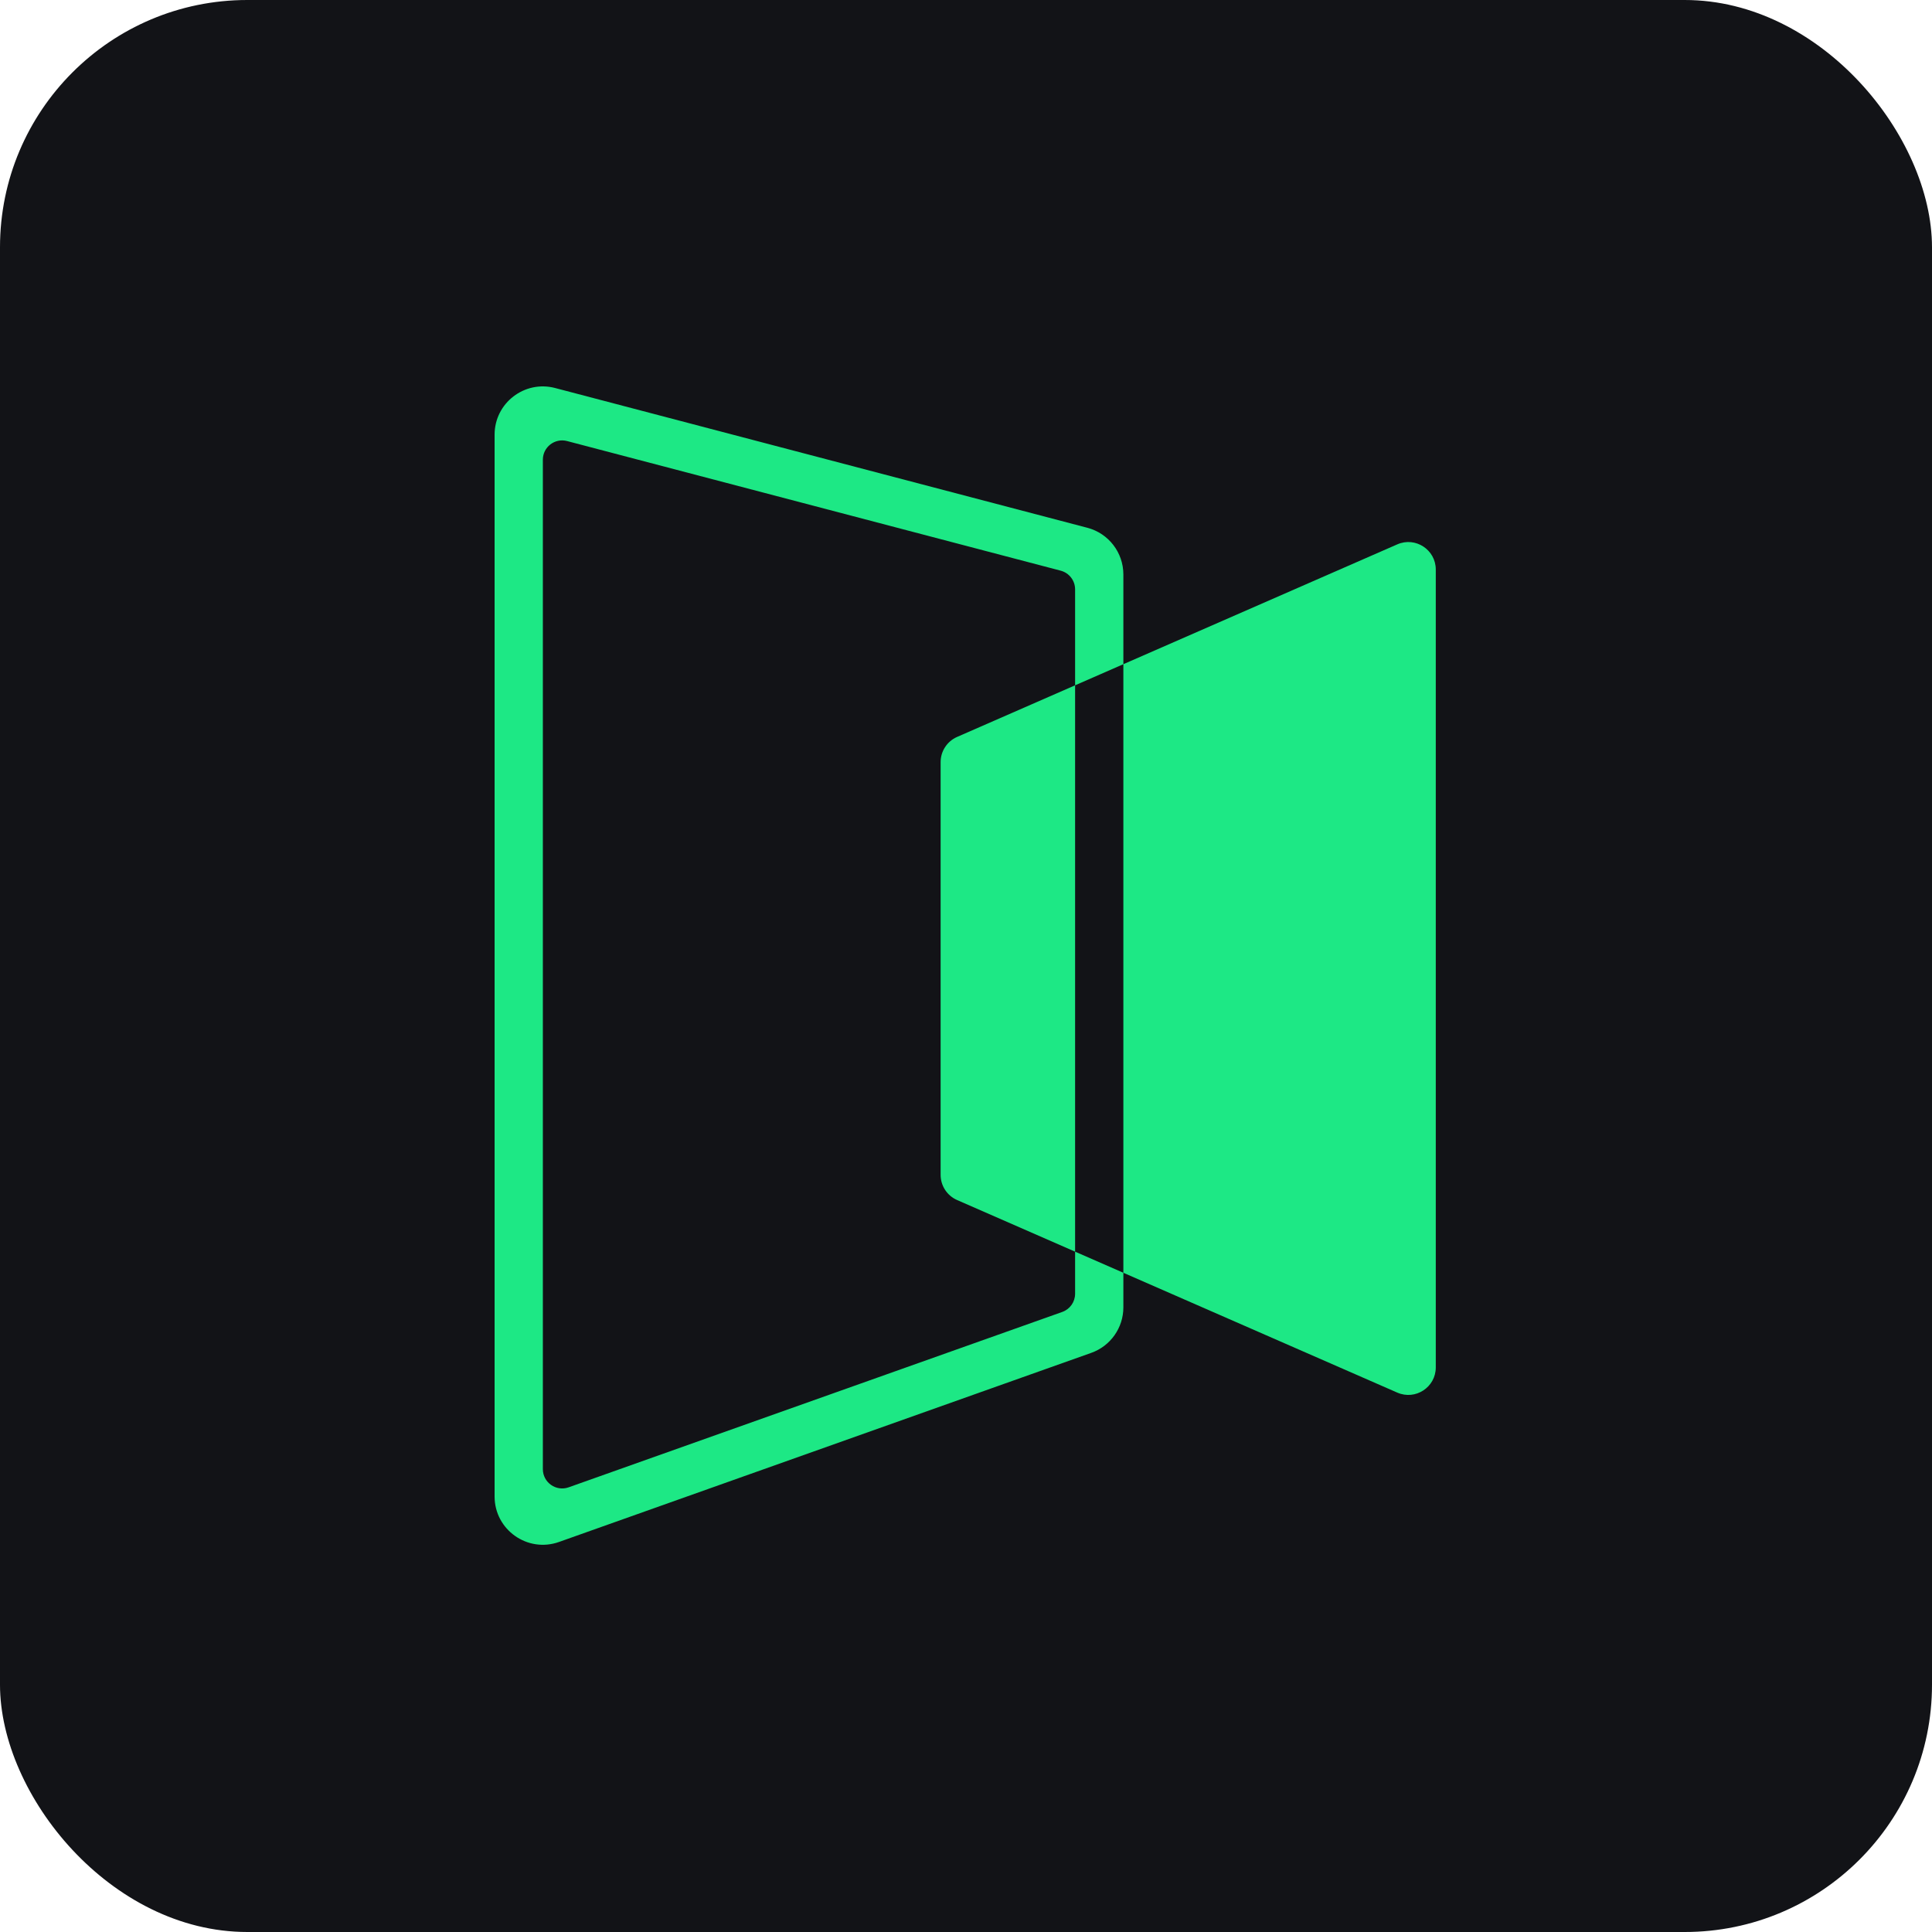 <svg width="1000" height="1000" viewBox="0 0 1000 1000" fill="none" xmlns="http://www.w3.org/2000/svg">
<g clip-path="url(#clip0_651_389)">
<rect width="1000" height="1000" rx="128" fill="#121317"/>
<path fill-rule="evenodd" clip-rule="evenodd" d="M549.013 295.382C553.406 296.536 556.468 300.506 556.468 305.047V354.714L495.391 381.433C490.212 383.698 486.866 388.815 486.866 394.467L486.866 608.103C486.866 613.756 490.212 618.872 495.391 621.138L556.468 647.857V669.645C556.468 673.874 553.806 677.645 549.821 679.061L294.321 769.838C287.816 772.149 280.982 767.325 280.982 760.421L280.983 237.952C280.983 231.402 287.178 226.623 293.514 228.287L549.013 295.382ZM581.451 658.786V676.699C581.451 687.272 574.795 696.701 564.832 700.24L289.346 798.117C273.083 803.895 256 791.835 256 774.577V224.996C256 208.621 271.49 196.673 287.328 200.833L562.814 273.177C573.795 276.06 581.451 285.986 581.451 297.34V343.785L556.468 354.714L556.468 647.857L581.451 658.786ZM581.451 658.786L723.229 720.809C732.629 724.921 743.158 718.034 743.158 707.774L743.158 294.796C743.158 284.536 732.629 277.65 723.229 281.762L581.451 343.785V658.786Z" fill="#1DE885"/>
</g>
<defs>
<clipPath id="clip0_651_389">
<rect width="1000" height="1000" fill="white"/>
</clipPath>
</defs>
</svg>
